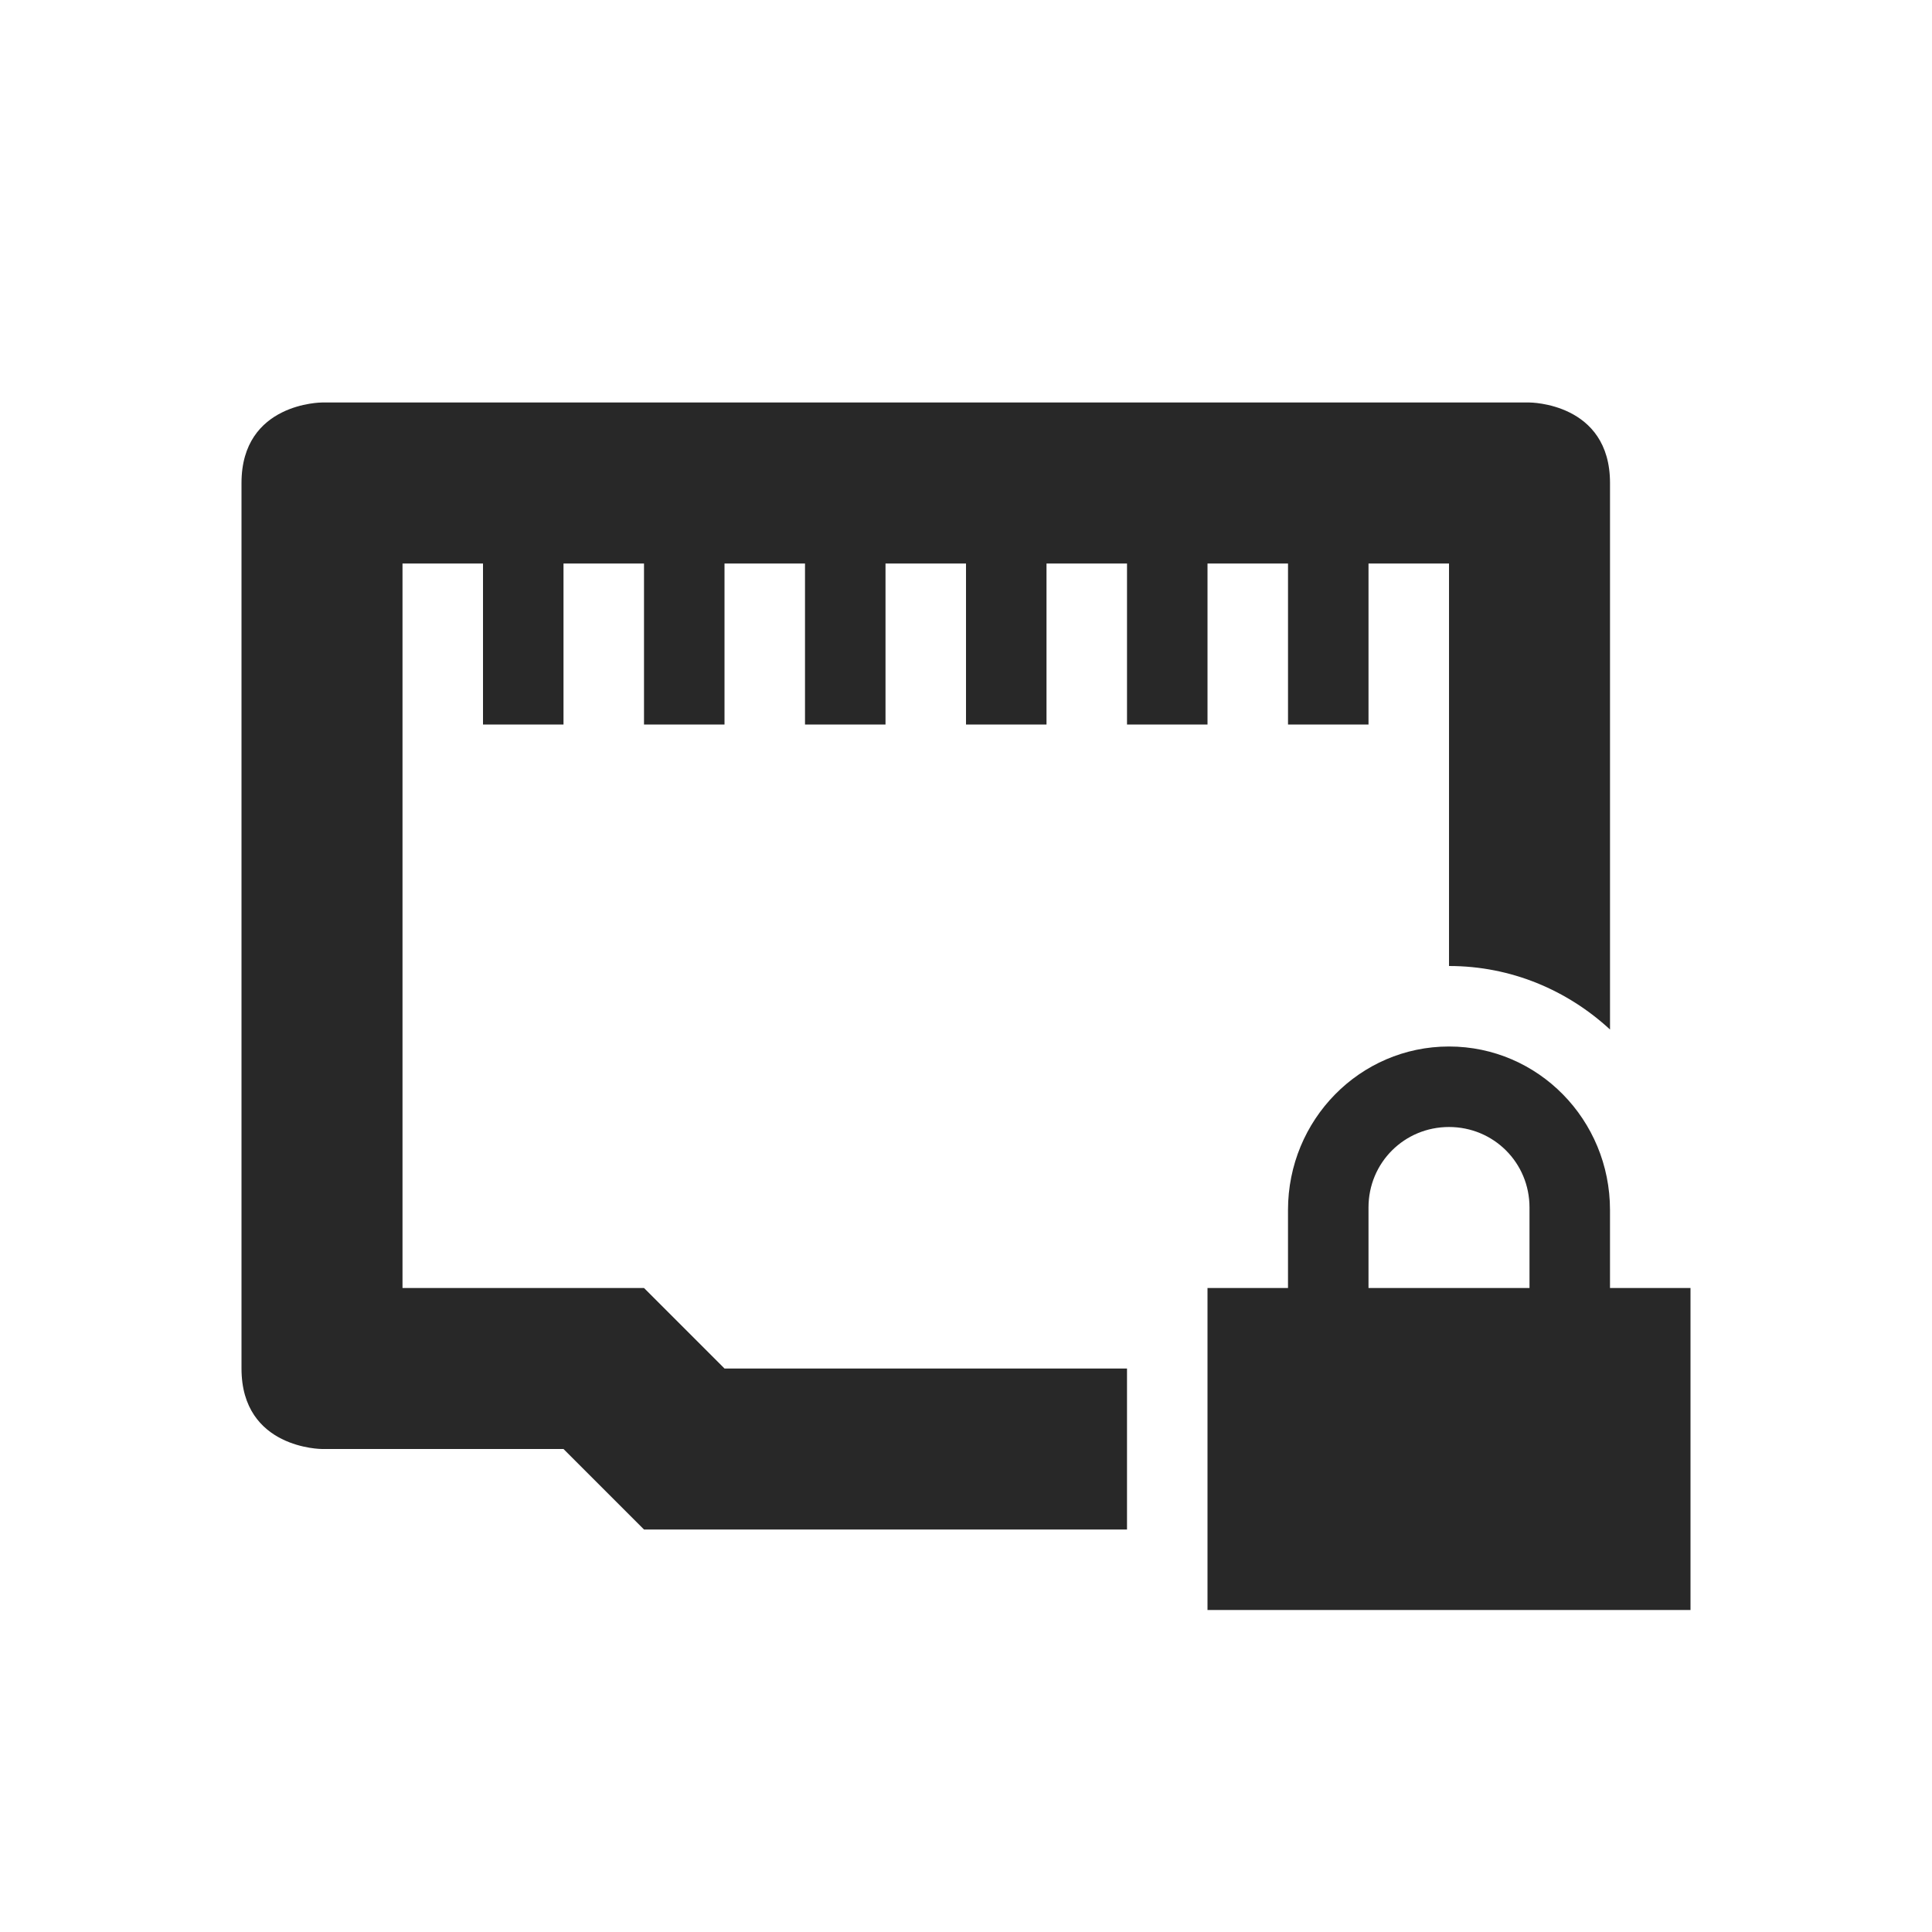 <svg width="24" height="24" version="1.1" xmlns="http://www.w3.org/2000/svg">
  <defs>
    <style id="current-color-scheme" type="text/css">.ColorScheme-Text { color:#282828; } .ColorScheme-Highlight { color:#458588; } .ColorScheme-NeutralText { color:#fe8019; } .ColorScheme-PositiveText { color:#689d6a; } .ColorScheme-NegativeText { color:#fb4934; }</style>
  </defs>
  <path class="ColorScheme-Text" d="m4 5s-1 0-1 1v11c0 1 1 1 1 1h3l1 1h6v-2h-5l-1-1h-3v-9h1v2h1v-2h1v2h1v-2h1v2h1v-2h1v2h1v-2h1v2h1v-2h1v2h1v-2h1v5c0.772 0 1.471 0.301 2 0.789v-6.789c0-1-1-1-1-1zm14 8c-1.108 0-2 0.911-2 2.031v0.969h-1v4h6v-4h-1v-0.969c0-1.12-0.892-2.031-2-2.031zm0 1c0.554 0 1 0.442 1 1v1h-2v-1c0-0.558 0.446-1 1-1z" fill="currentColor"/>
</svg>
